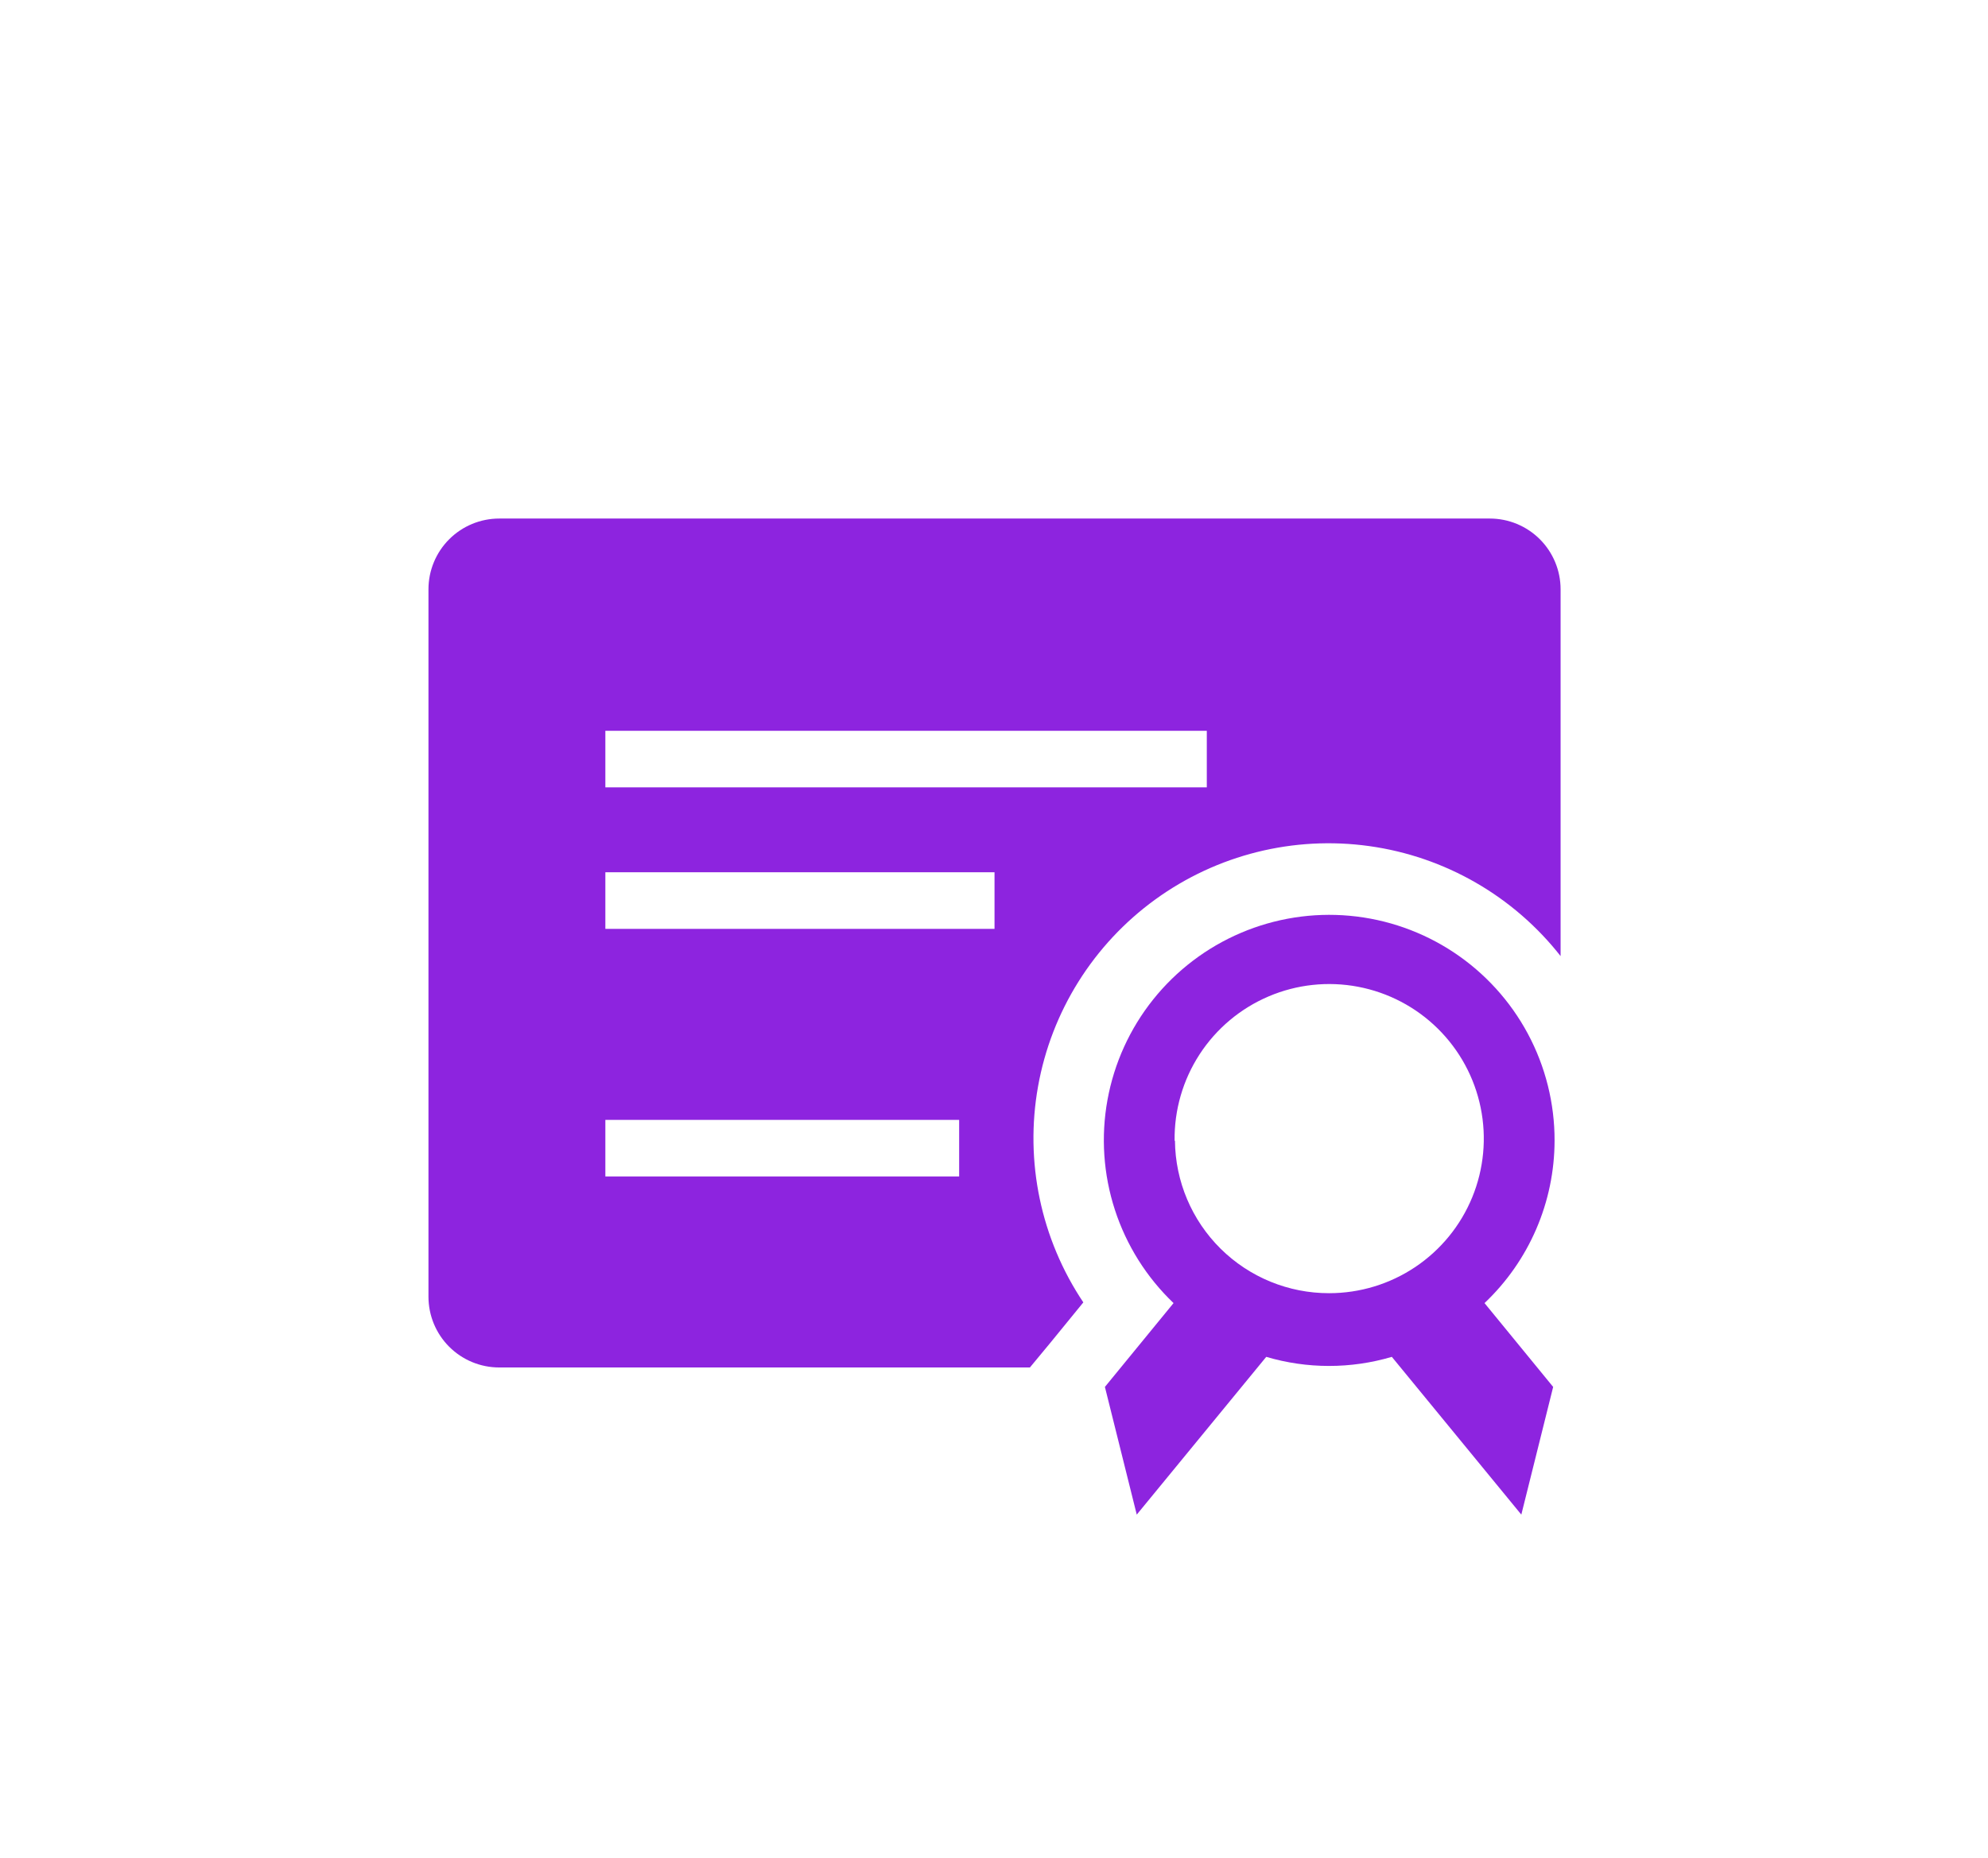 <svg width="322" height="301" viewBox="0 0 322 301" fill="none" xmlns="http://www.w3.org/2000/svg">
<g filter="url(#filter0_d_1435_454)">
<rect x="25.585" y="25.081" width="271" height="250" rx="15" fill="white"/>
</g>
<path d="M166.816 221.537H80.86C77.82 221.537 74.905 220.329 72.756 218.18C70.607 216.031 69.399 213.116 69.399 210.076V95.468C69.399 92.429 70.607 89.513 72.756 87.364C74.905 85.215 77.82 84.007 80.86 84.007H241.311C244.35 84.007 247.266 85.215 249.415 87.364C251.564 89.513 252.772 92.429 252.772 95.468V154.892C245.137 145.169 234.033 138.782 221.789 137.073C209.546 135.364 197.117 138.466 187.112 145.727C177.107 152.988 170.304 163.843 168.133 176.013C165.962 188.183 168.592 200.72 175.469 210.993L170.139 217.525L166.816 221.537ZM98.051 118.39V127.558H195.468V118.39H98.051ZM98.051 150.48H161.085V141.311H98.051V150.48ZM98.051 190.593H155.355V181.424H98.051V190.593Z" fill="#8D24DF"/>
<path d="M251.797 184.805C251.813 178.763 250.328 172.811 247.476 167.484C244.625 162.158 240.495 157.622 235.459 154.284C230.422 150.947 224.636 148.911 218.619 148.361C212.602 147.811 206.542 148.763 200.984 151.132C195.425 153.501 190.542 157.213 186.771 161.934C183.001 166.655 180.462 172.239 179.381 178.184C178.3 184.128 178.712 190.248 180.58 195.995C182.447 201.741 185.712 206.934 190.081 211.107L178.964 224.688L184.122 245.375L205.095 219.818C211.734 221.781 218.799 221.781 225.438 219.818L246.411 245.375L251.568 224.688L240.451 211.107C244.026 207.721 246.876 203.643 248.826 199.122C250.777 194.6 251.787 189.729 251.797 184.805ZM190.253 184.805C190.185 179.838 191.595 174.963 194.305 170.8C197.015 166.637 200.902 163.374 205.471 161.426C210.04 159.477 215.086 158.932 219.966 159.859C224.846 160.786 229.34 163.144 232.877 166.632C236.414 170.12 238.833 174.581 239.827 179.448C240.822 184.315 240.346 189.367 238.462 193.963C236.577 198.559 233.368 202.49 229.242 205.258C225.117 208.025 220.262 209.502 215.295 209.503C208.713 209.518 202.393 206.93 197.712 202.303C193.032 197.676 190.371 191.386 190.31 184.805H190.253Z" fill="#8D24DF"/>
<defs>
<filter id="filter0_d_1435_454" x="0.585" y="0.081" width="321" height="300" filterUnits="userSpaceOnUse" color-interpolation-filters="sRGB">
<feFlood flood-opacity="0" result="BackgroundImageFix"/>
<feColorMatrix in="SourceAlpha" type="matrix" values="0 0 0 0 0 0 0 0 0 0 0 0 0 0 0 0 0 0 127 0" result="hardAlpha"/>
<feOffset/>
<feGaussianBlur stdDeviation="12.5"/>
<feComposite in2="hardAlpha" operator="out"/>
<feColorMatrix type="matrix" values="0 0 0 0 0 0 0 0 0 0 0 0 0 0 0 0 0 0 0.25 0"/>
<feBlend mode="normal" in2="BackgroundImageFix" result="effect1_dropShadow_1435_454"/>
<feBlend mode="normal" in="SourceGraphic" in2="effect1_dropShadow_1435_454" result="shape"/>
</filter>
</defs>
</svg>
